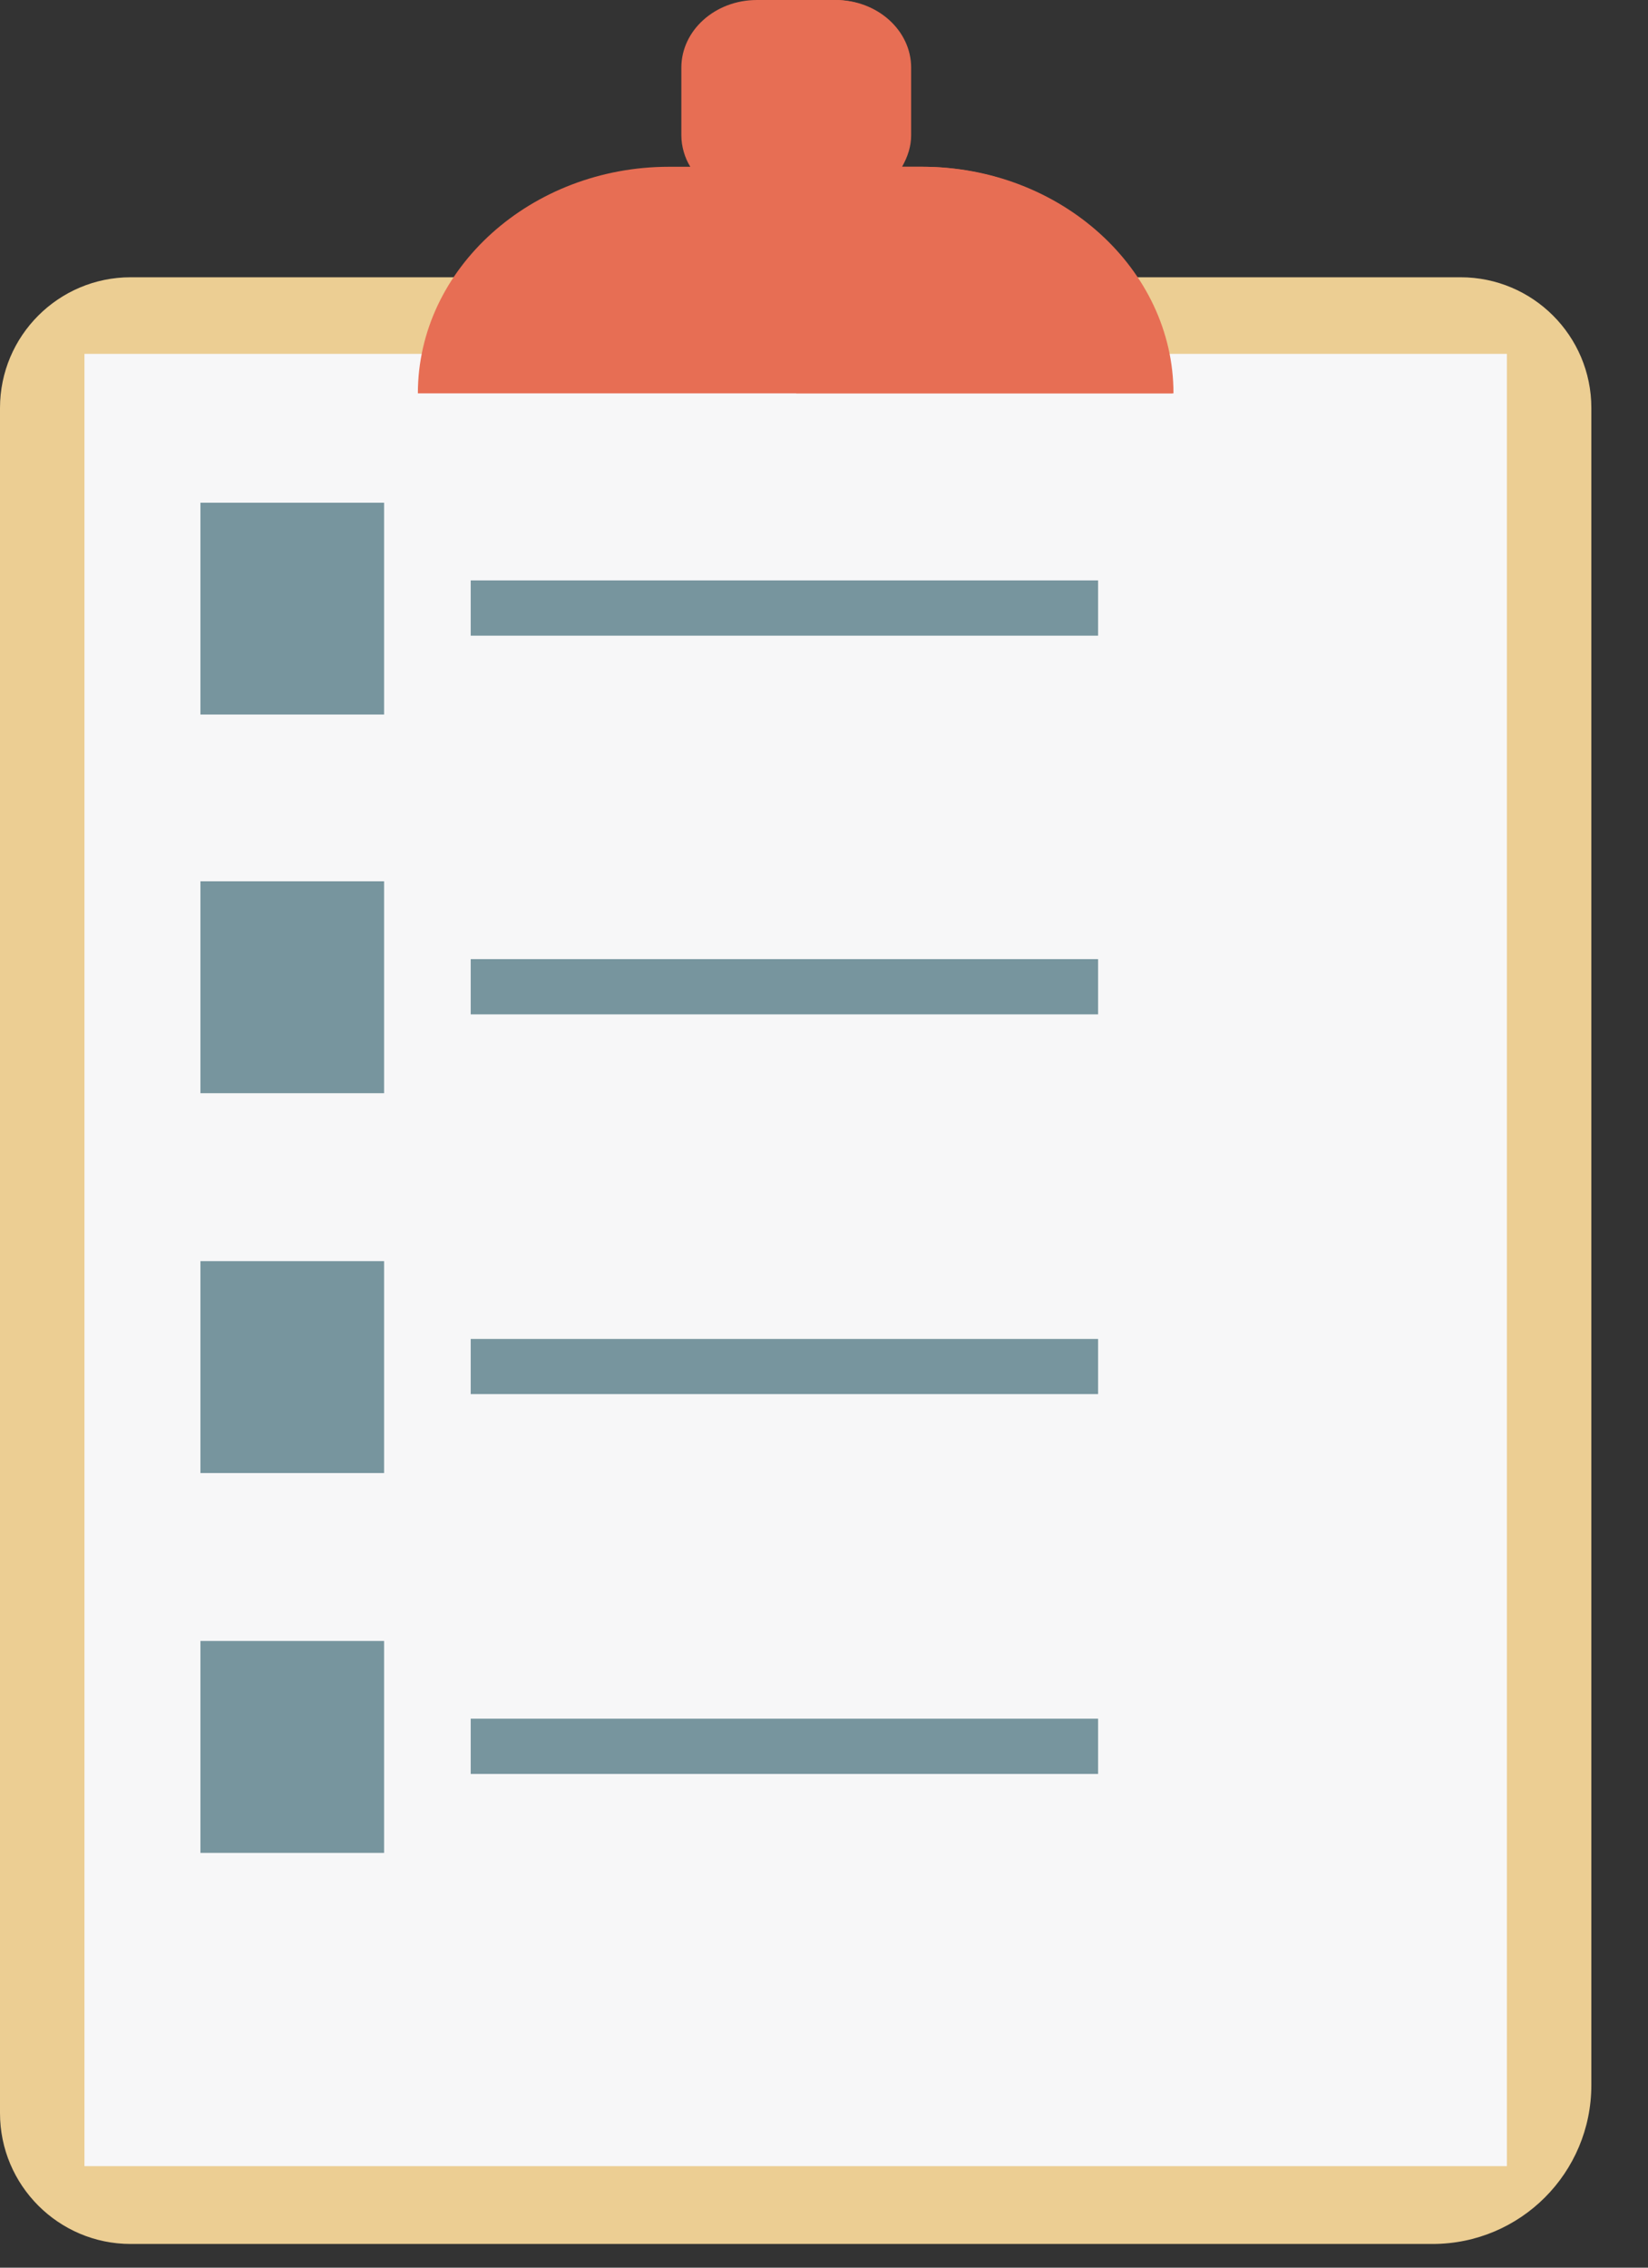 <svg width="16" height="22" viewBox="0 0 16 22" fill="none" xmlns="http://www.w3.org/2000/svg">
<rect x="0" y="0" width="16" height="22" fill="#333333" stroke="none"/>
<path d="M1.268 2.69C5.839 2.69 9.578 2.69 14.181 2.69C14.881 2.69 15.45 3.258 15.45 3.958V11.524V13.318V19.681V20.228C15.45 21.081 14.761 21.77 13.908 21.77H1.268C0.569 21.77 0 21.201 0 20.501V3.958C0 3.258 0.569 2.69 1.268 2.69Z" fill="#ECCE93"/>
<path d="M14.63 3.433H0.82V21.015H14.63V3.433Z" fill="#F7F7F8"/>
<path d="M1.946 4.877H3.729V6.932H1.946V4.877ZM1.946 15.92H3.729V17.976H1.946V15.92ZM1.946 12.235H3.729V14.291H1.946V12.235ZM1.946 8.55H3.729V10.606H1.946V8.55Z" fill="#77959E"/>
<path d="M4.57 5.631H10.661V6.167H4.57V5.631ZM4.57 16.674H10.661V17.21H4.57V16.674ZM4.57 12.99H10.661V13.525H4.57V12.99ZM4.57 9.305H10.661V9.841H4.57V9.305Z" fill="#77959E"/>
<path d="M6.506 1.618H6.702C6.648 1.531 6.615 1.421 6.615 1.312V0.656C6.615 0.295 6.943 6.10352e-05 7.348 6.10352e-05H8.102C8.507 6.10352e-05 8.835 0.295 8.835 0.656V1.312C8.835 1.421 8.802 1.52 8.747 1.618H8.944C10.289 1.618 11.382 2.613 11.382 3.816H4.057C4.057 2.602 5.161 1.618 6.495 1.618L6.506 1.618Z" fill="#E76E54"/>
<path d="M7.73 0H8.113C8.518 0 8.846 0.295 8.846 0.656V1.312C8.846 1.421 8.813 1.52 8.758 1.618H8.955C10.3 1.618 11.393 2.613 11.393 3.816H7.73L7.73 0Z" fill="#E76E54"/>
</svg>
